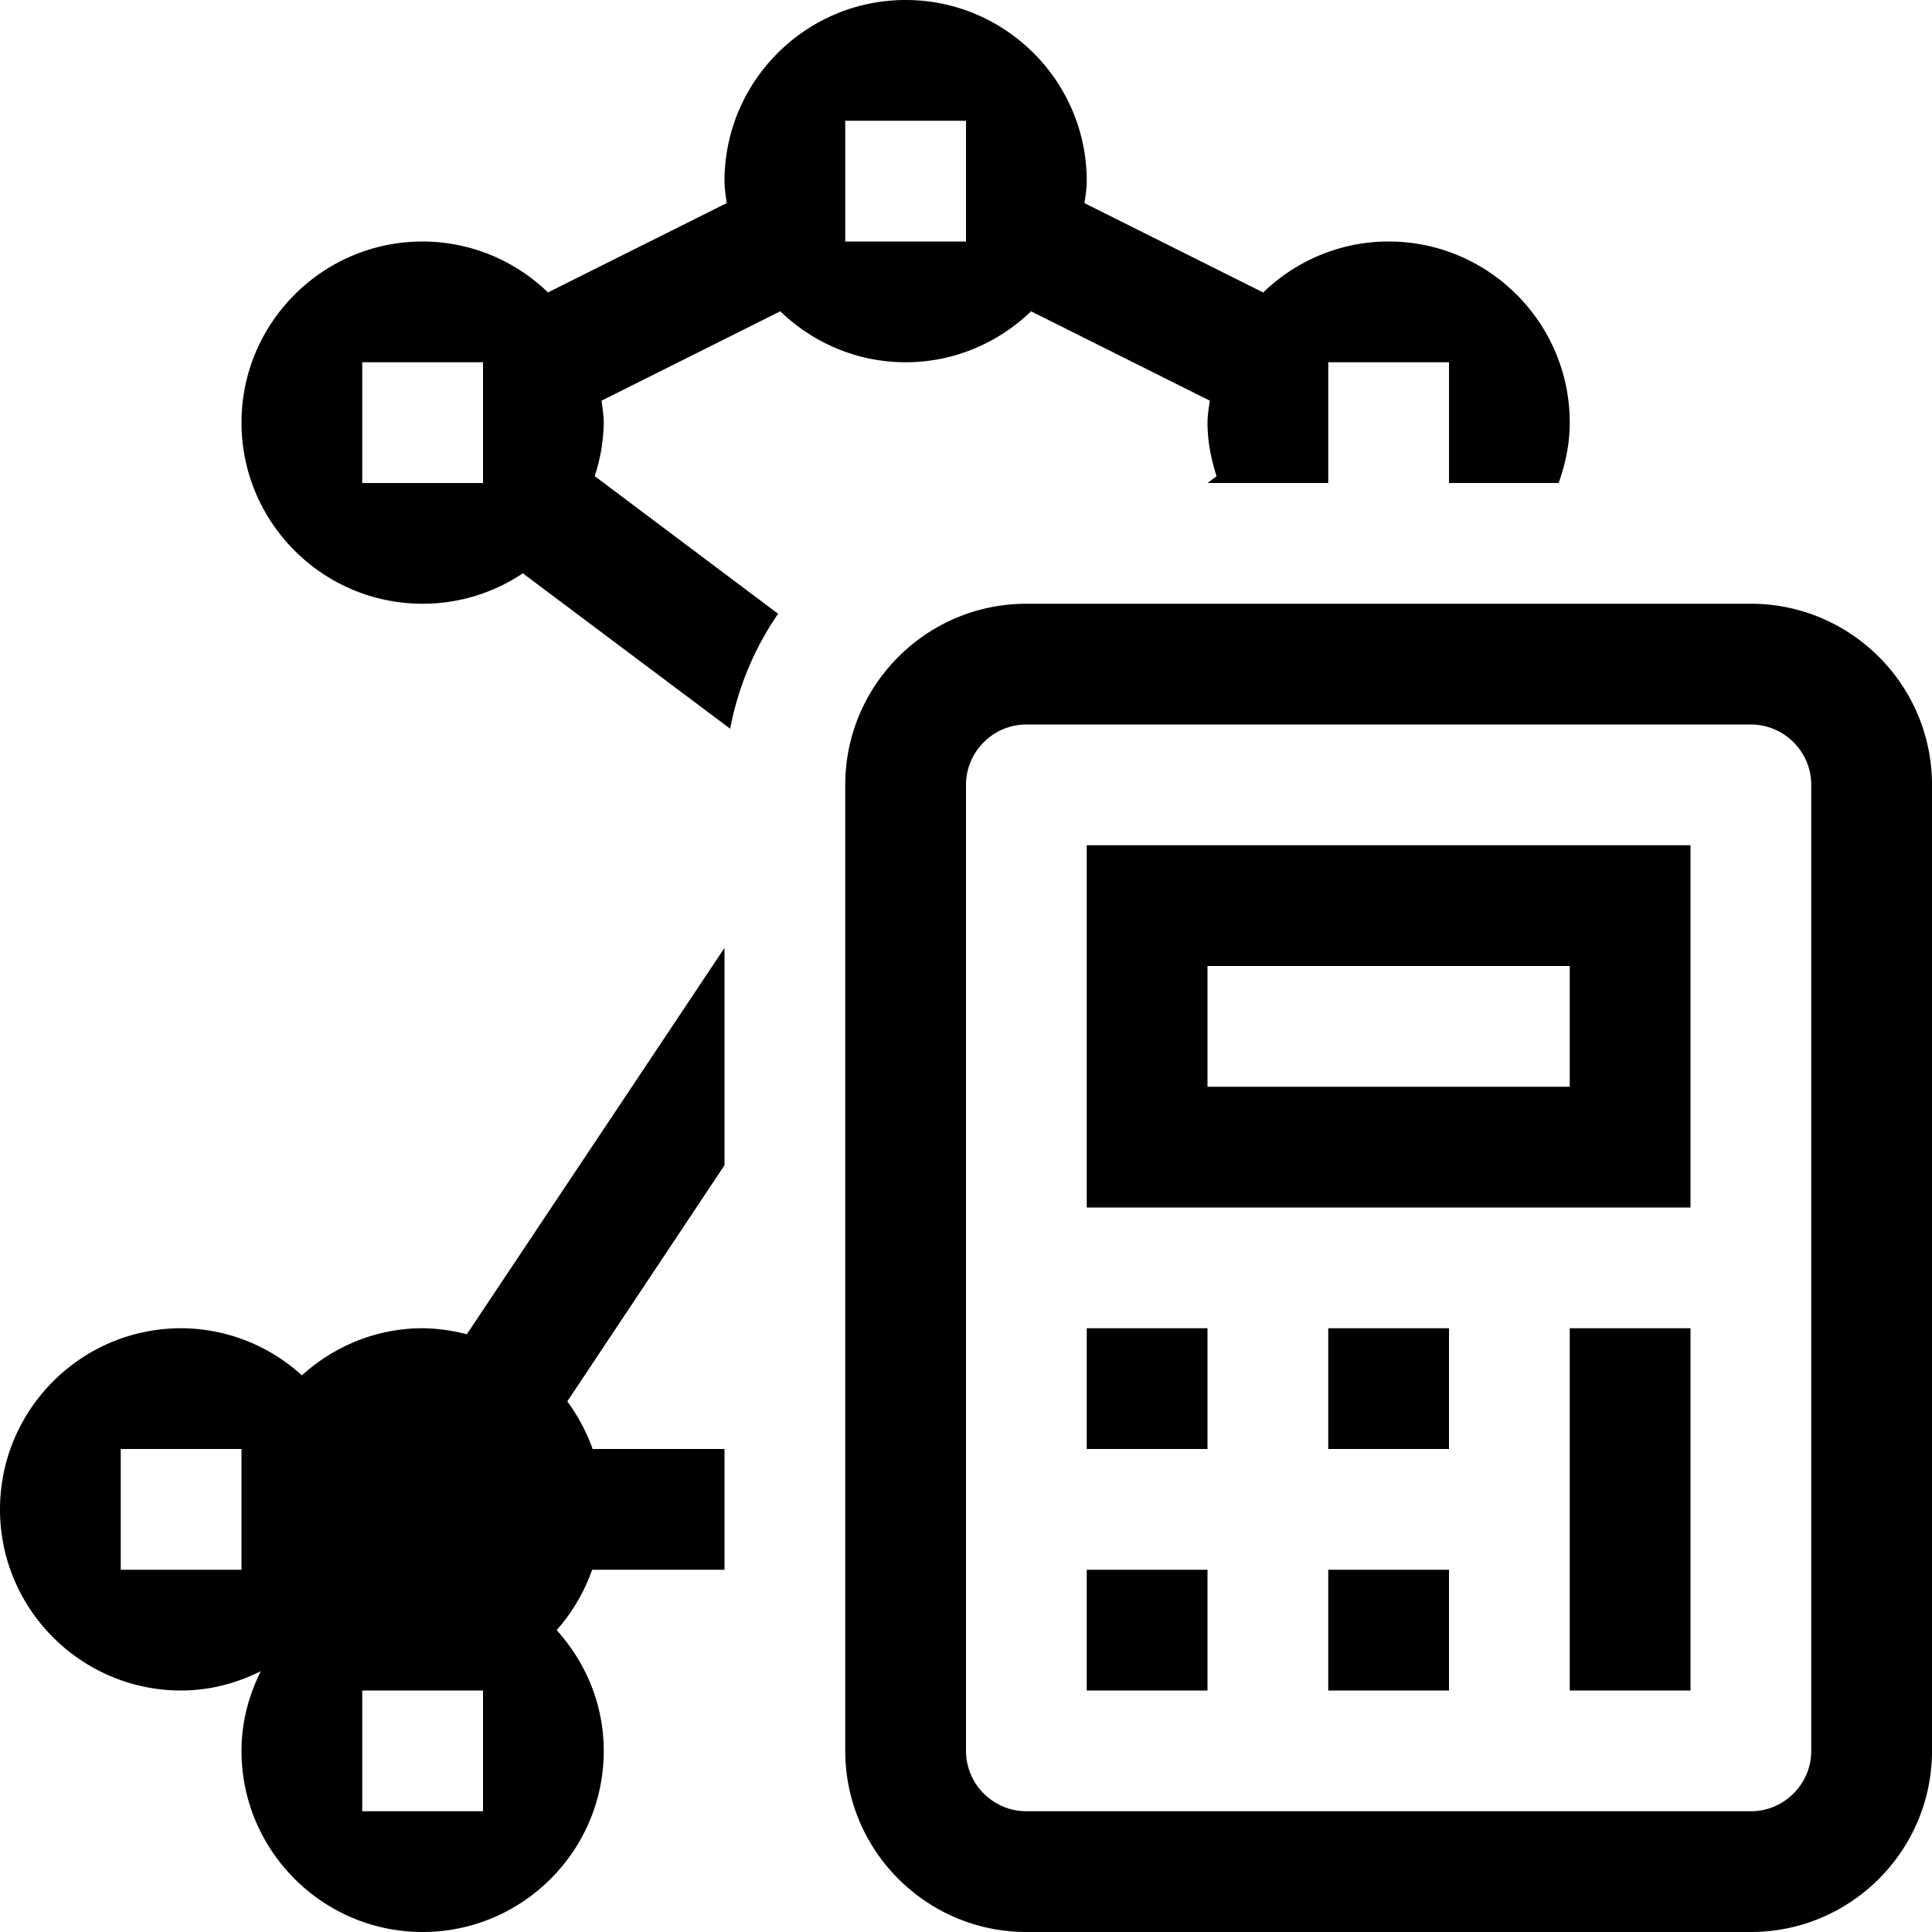 <svg xmlns="http://www.w3.org/2000/svg" viewBox="0 0 16 16"><path d="M7.5 3c.404 0 .769-.162 1.039-.422l1.48.74c-.008.06-.019.12-.019.182 0 .155.03.303.075.444L10 4h1V3h1v1h.908c.056-.157.092-.324.092-.5 0-.827-.673-1.5-1.5-1.5-.404 0-.769.162-1.039.422l-1.48-.74C8.99 1.622 9 1.562 9 1.5 9 .673 8.327 0 7.5 0S6 .673 6 1.5c0 .062.011.122.018.182l-1.48.74A1.493 1.493 0 0 0 3.5 2C2.673 2 2 2.673 2 3.5S2.673 5 3.5 5c.307 0 .592-.093.83-.252l1.717 1.287c.066-.348.203-.67.397-.952l-1.519-1.14A1.48 1.48 0 0 0 5 3.5c0-.062-.011-.122-.018-.182l1.48-.74c.27.26.634.422 1.038.422zM7 1h1v1H7V1zM4 4H3V3h1v1zm-.5 7c-.386 0-.734.15-1 .39a1.489 1.489 0 0 0-1-.39c-.827 0-1.5.673-1.5 1.5S.673 14 1.5 14c.238 0 .46-.06.66-.16-.1.2-.16.422-.16.66 0 .827.673 1.5 1.5 1.5S5 15.327 5 14.5c0-.386-.15-.734-.39-1a1.52 1.52 0 0 0 .294-.5H6v-1H4.908a1.536 1.536 0 0 0-.21-.394L6 9.65v-1.8l-2.134 3.2A1.485 1.485 0 0 0 3.5 11zM2 13H1v-1h1v1zm2 2H3v-1h1v1zm5-4h1v1H9v-1zm0 2h1v1H9v-1zm2-2h1v1h-1v-1zm2 0h1v3h-1v-3zm-2 2h1v1h-1v-1zm3.5-8h-6C7.673 5 7 5.673 7 6.5v8c0 .827.673 1.5 1.5 1.5h6c.827 0 1.5-.673 1.5-1.5v-8c0-.827-.673-1.5-1.5-1.5zm.5 9.5c0 .275-.225.5-.5.5h-6a.501.501 0 0 1-.5-.5v-8c0-.275.225-.5.5-.5h6c.275 0 .5.225.5.5v8zM9 10h5V7H9v3zm1-2h3v1h-3V8z"/><path fill="none" d="M0 0h16v16H0z"/></svg>